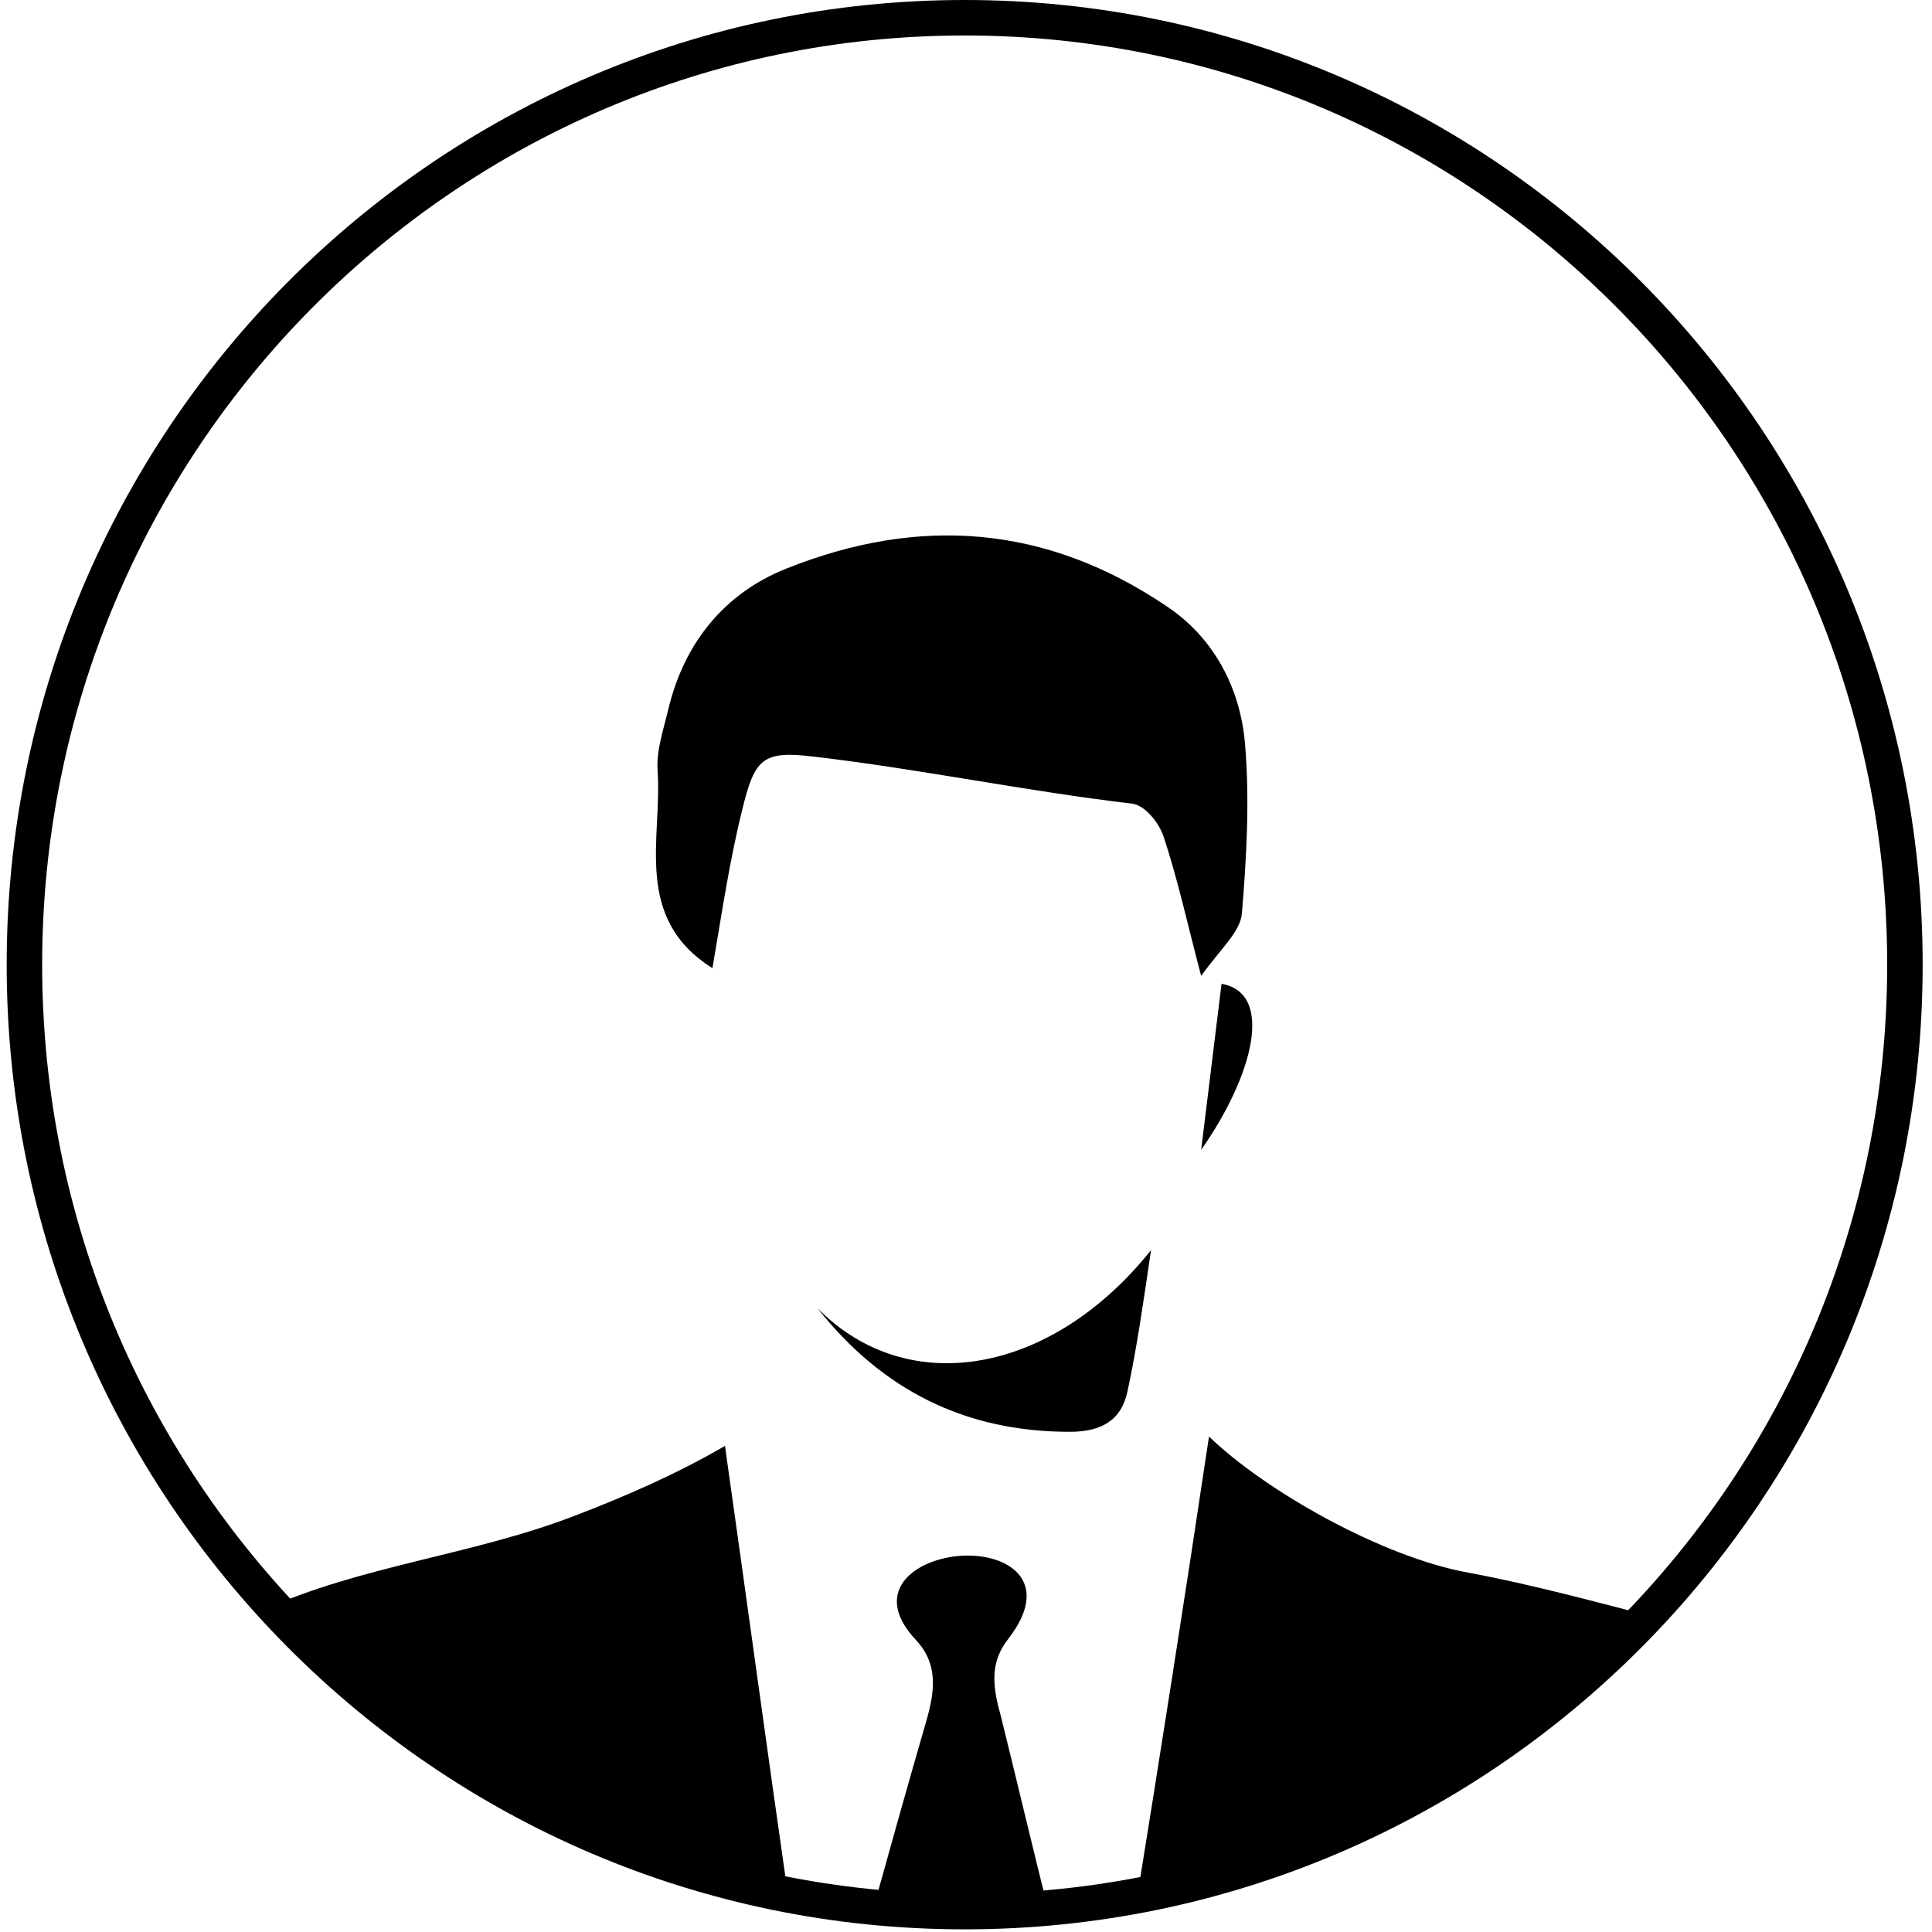 <?xml version="1.0" encoding="UTF-8" standalone="no"?><!DOCTYPE svg PUBLIC "-//W3C//DTD SVG 1.1//EN" "http://www.w3.org/Graphics/SVG/1.1/DTD/svg11.dtd"><svg width="100%" height="100%" viewBox="0 0 605 605" version="1.1" xmlns="http://www.w3.org/2000/svg" xmlns:xlink="http://www.w3.org/1999/xlink" xml:space="preserve" xmlns:serif="http://www.serif.com/" style="fill-rule:evenodd;clip-rule:evenodd;stroke-linejoin:round;stroke-miterlimit:2;"><rect id="Artboard2" x="0" y="0" width="604.167" height="604.167" style="fill:none;"/><g id="Artboard21" serif:id="Artboard2"><path d="M272.635,600.635c5.966,-21.437 11.704,-41.969 17.663,-62.501c2.458,-8.831 3.437,-17.17 -3.432,-24.523c-15.204,-16.191 1.475,-26.493 16.192,-26.493c13.734,0 25.997,8.831 12.746,25.998c-5.39,6.869 -5.39,13.734 -2.449,24.035c3.946,15.796 10.438,43.347 15.634,63.725c-8.87,0.8 -17.841,1.207 -26.907,1.207c-9.938,0 -19.762,-0.49 -29.447,-1.448Zm82.957,-3.379c8.058,-49.925 15.365,-96.364 23.005,-147.42c17.17,16.679 53.961,37.774 81.429,42.677c19.936,3.708 39.869,9.177 59.805,14.316c-42.812,46.152 -99.926,78.681 -164.239,90.427Zm-273.57,-92.952c30.862,-14.023 65.491,-17.24 97.421,-29.445c16.675,-6.378 32.371,-13.247 47.58,-22.078c6.865,48.457 13.064,94.255 20.243,144.234c-64.94,-12.161 -122.478,-45.538 -165.244,-92.711Zm173.944,-94.687c28.446,28.939 73.577,20.599 104.481,-18.154c-2.458,16.68 -4.415,30.414 -7.356,44.148c-1.962,9.322 -8.34,12.755 -18.15,12.755c-32.866,-0 -58.868,-13.243 -78.975,-38.749Zm120.177,-49.546l6.378,-51.999c16.679,2.945 9.81,28.943 -6.378,51.999Zm-153.044,-56.902c-25.019,-15.7 -15.696,-40.714 -17.171,-61.809c-0.491,-6.373 1.962,-13.242 3.437,-19.62c4.899,-20.111 17.166,-35.807 36.791,-43.655c41.693,-16.68 81.425,-13.734 119.198,11.772c14.717,9.81 23.053,25.506 24.527,43.164c1.471,17.658 0.492,35.324 -0.987,52.978c-0.487,5.886 -6.861,11.284 -12.751,19.624c-4.411,-16.679 -7.356,-30.413 -11.772,-43.66c-1.47,-4.415 -5.886,-9.81 -9.81,-10.297c-33.358,-3.928 -66.22,-10.797 -99.579,-14.717c-16.187,-1.962 -18.641,0.487 -22.565,16.675c-3.924,15.696 -6.373,32.375 -9.318,49.545Z" style="fill-rule:nonzero;"/><path d="M302.085,604.167c165.674,-0 299.99,-135.249 299.99,-302.086c0,-166.832 -134.316,-302.081 -299.99,-302.081c-165.679,0 -299.994,135.249 -299.994,302.081c-0,166.837 134.315,302.086 299.994,302.086Zm-0,-11.111c-159.564,-0 -288.883,-130.296 -288.883,-290.975c-0,-160.675 129.319,-290.97 288.883,-290.97c159.559,0 288.879,130.295 288.879,290.97c0,160.679 -129.319,290.975 -288.879,290.975Z"/></g></svg>
